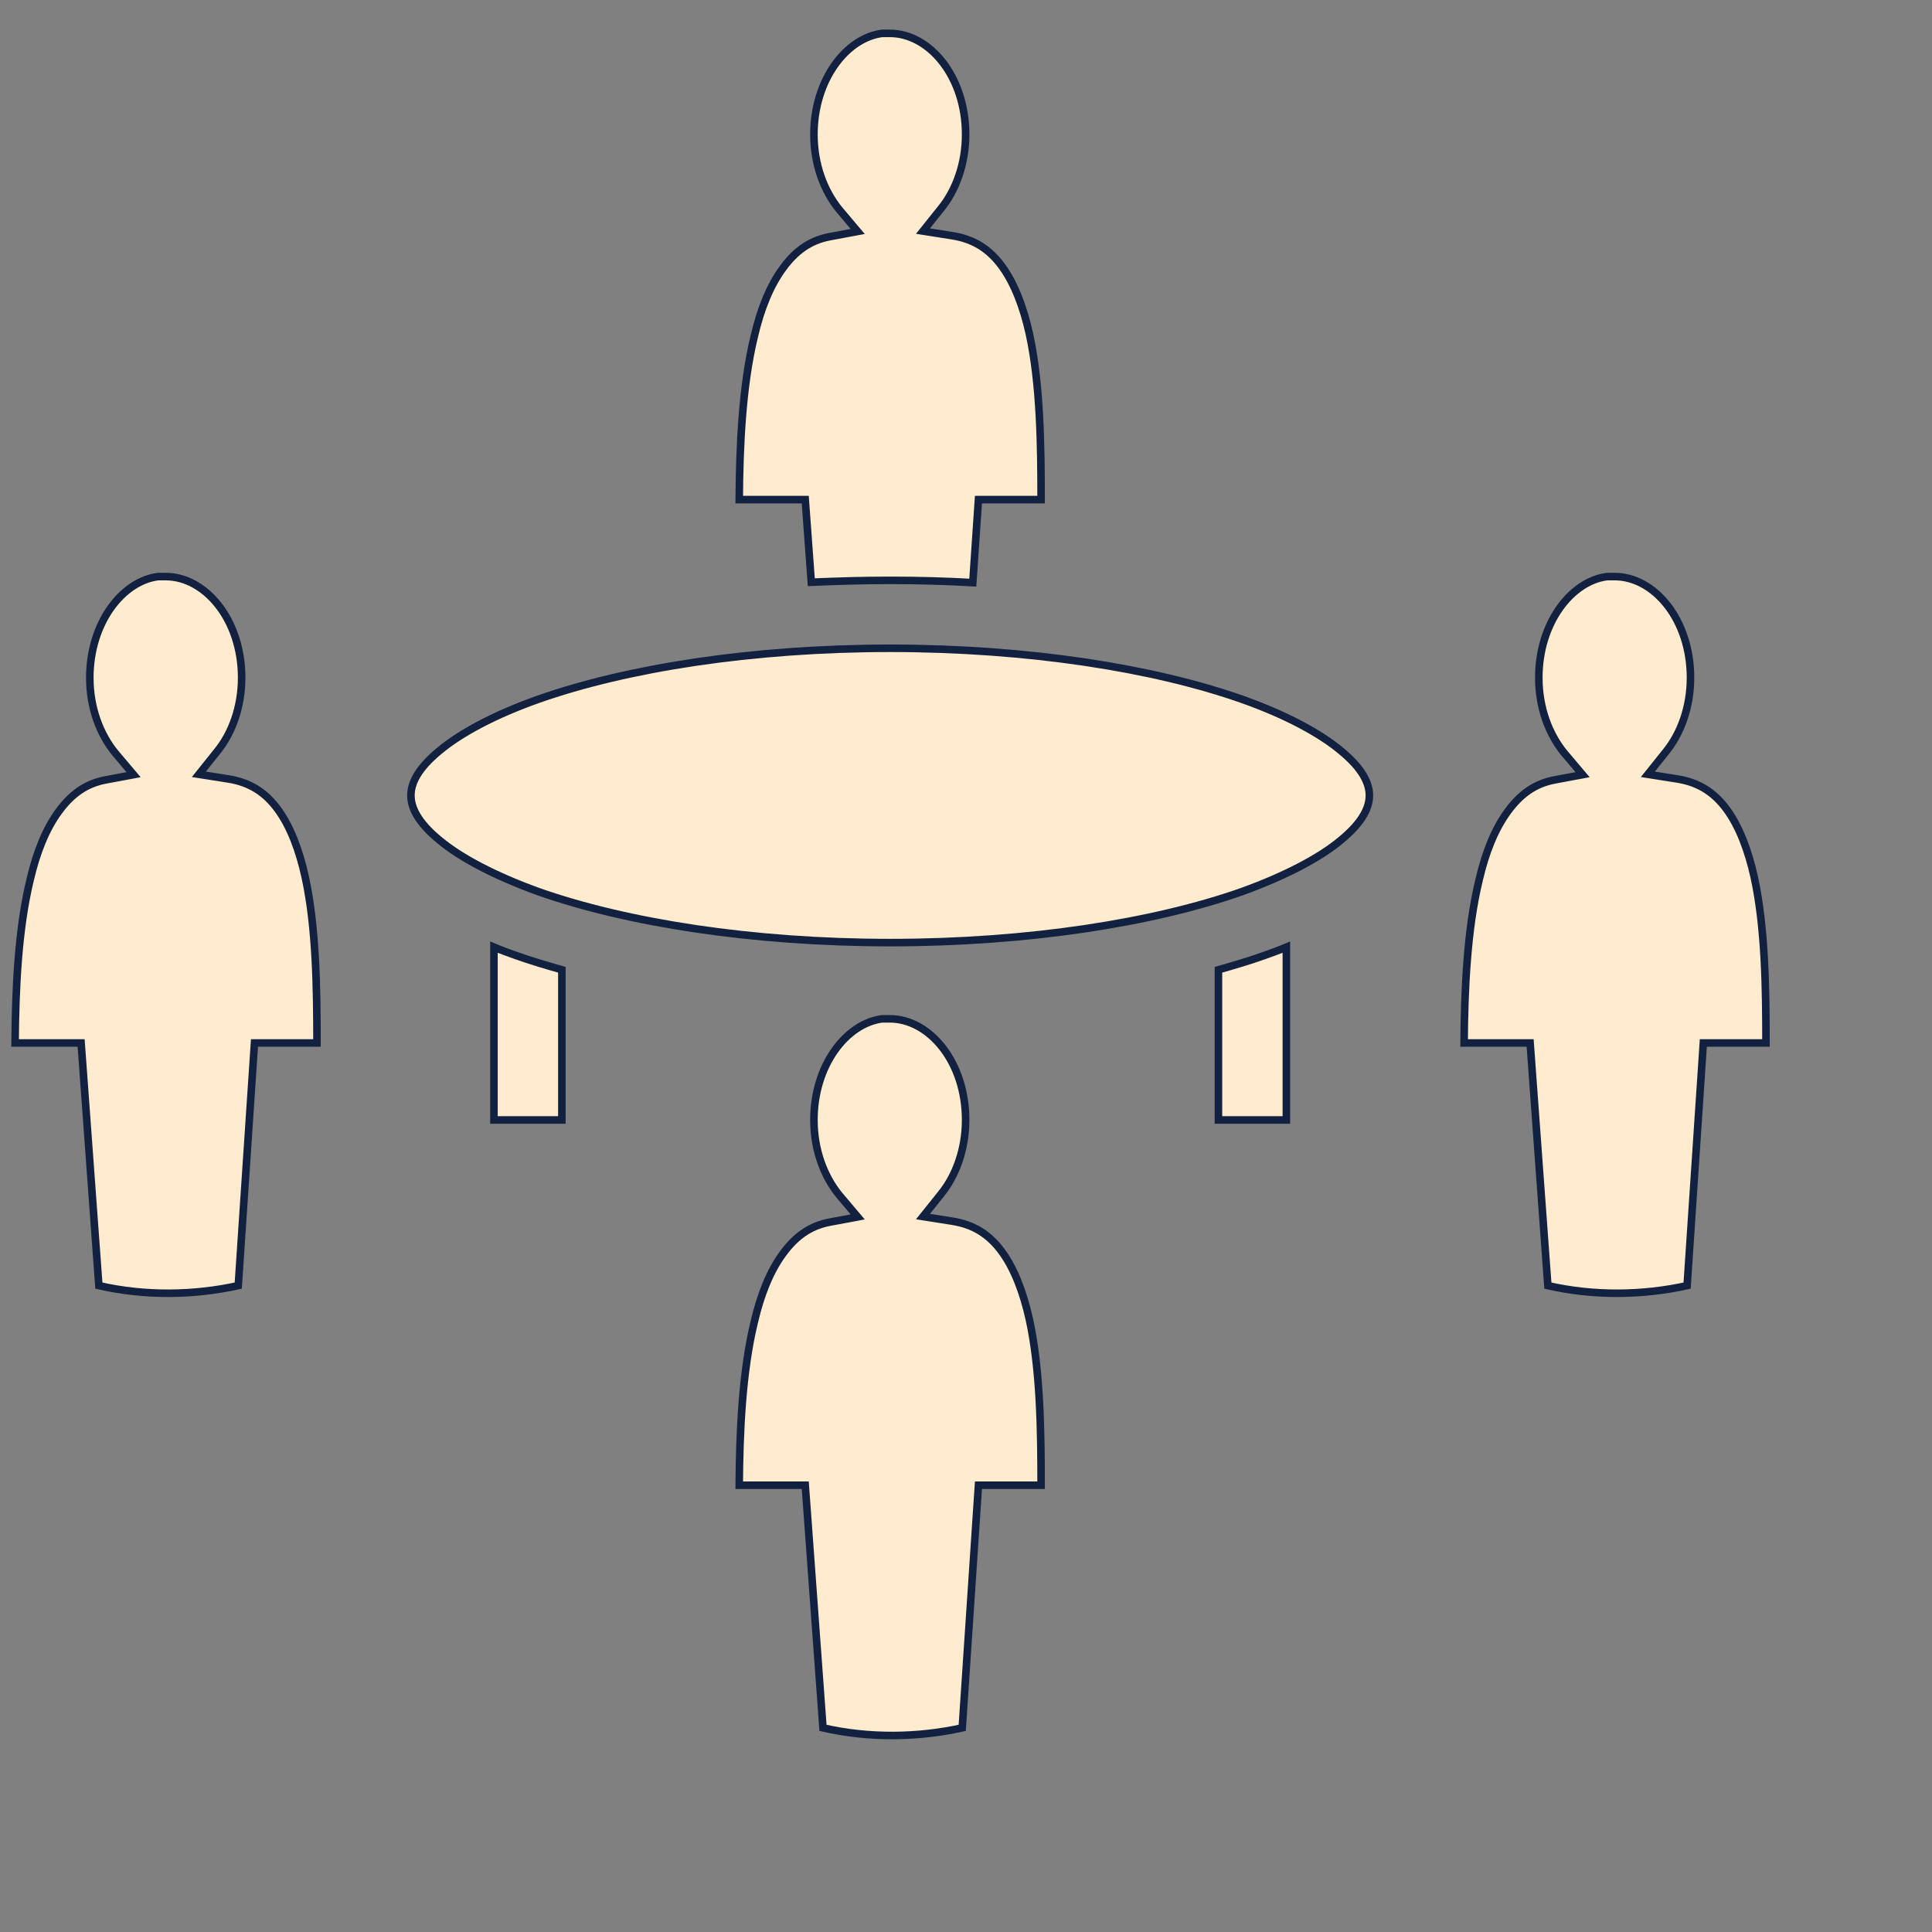 <svg xmlns="http://www.w3.org/2000/svg" viewBox="0 0 512 512" style="height: 512px; width: 512px;"><rect x="0" y="0" width="512" height="512" fill="#808080" stroke="none"/><g class="" transform="translate(-20,-21.6)" style="touch-action: none;"><path d="M253.8 30.44c-9.5 1.2-18.1 12.3-18.1 26.8 0 8 2.7 15 6.7 19.9l4.9 5.8-7.5 1.4c-5.2 1-9 3.8-12.3 8.3-3.4 4.6-5.9 10.76-7.6 18.06-3.2 13.1-3.9 29.1-4 43.3h17.5l1.6 21.9c6.8-.3 13.8-.5 20.9-.5 7.5 0 14.8.2 21.9.6l1.5-22h16.6c0-14.3-.2-30.6-3.1-43.9-1.6-7.2-4-13.46-7.3-17.96s-7.4-7.2-13.3-8.1l-7.6-1.2 4.8-6c3.9-4.8 6.5-11.8 6.5-19.6 0-15.4-9.6-26.8-20.1-26.8zM61.9 174.4c-9.5 1.2-18.1 12.3-18.1 26.8 0 8 2.7 15 6.7 19.9l4.9 5.8-7.5 1.4c-5.2 1-9 3.8-12.3 8.3-3.4 4.6-5.9 10.8-7.6 18.1-3.2 13.1-3.9 29.1-4 43.3h17.5l4.7 64.3c12.2 2.8 25.2 2.6 36.94 0l4.3-64.3H104c0-14.3-.2-30.6-3.1-43.9-1.57-7.2-3.97-13.5-7.27-18-3.29-4.5-7.39-7.2-13.29-8.1l-7.64-1.2 4.8-6c3.94-4.8 6.54-11.8 6.54-19.6 0-15.4-9.64-26.8-20.14-26.8zm384 0c-9.5 1.2-18.1 12.3-18.1 26.8 0 8 2.7 15 6.7 19.9l4.9 5.8-7.5 1.4c-5.2 1-9 3.8-12.3 8.3-3.4 4.6-5.9 10.8-7.6 18.1-3.2 13.1-3.9 29.1-4 43.3h17.5l4.7 64.3c12.2 2.8 25.2 2.6 36.9 0l4.3-64.3H488c0-14.3-.2-30.6-3.1-43.9-1.6-7.2-4-13.5-7.3-18s-7.4-7.2-13.3-8.1l-7.6-1.2 4.8-6c3.9-4.8 6.5-11.8 6.5-19.6 0-15.4-9.6-26.8-20.1-26.8zm-190 19c-36.7 0-69.9 5.3-93.2 13.5-11.6 4.1-20.7 9-26.3 13.7-5.7 4.7-7.5 8.6-7.5 11.8 0 3.2 1.8 7.1 7.5 11.8 5.6 4.7 14.7 9.5 26.3 13.7 23.3 8.2 56.5 13.5 93.2 13.5s69.9-5.3 93.2-13.5c11.6-4.2 20.7-9 26.3-13.7 5.7-4.7 7.5-8.6 7.5-11.8 0-3.2-1.8-7.1-7.5-11.8-5.6-4.7-14.7-9.6-26.3-13.7-23.3-8.2-56.5-13.5-93.2-13.5zm-105 79.2v45.8h18v-39.8c-4.2-1.2-8.3-2.4-12.2-3.8-2-.7-3.9-1.4-5.8-2.2zm210 0c-1.9.8-3.8 1.5-5.8 2.2-3.9 1.4-8 2.6-12.2 3.8v39.8h18zm-107.1 19c-9.5 1.2-18.1 12.3-18.1 26.8 0 8 2.7 15 6.7 19.9l4.9 5.8-7.5 1.4c-5.2 1-9 3.8-12.3 8.3-3.4 4.6-5.9 10.8-7.6 18.1-3.2 13.1-3.9 29.1-4 43.3h17.5l4.7 64.3c12.2 2.8 25.2 2.6 36.9 0l4.3-64.3h16.6c0-14.3-.2-30.6-3.1-43.9-1.6-7.2-4-13.5-7.3-18s-7.4-7.2-13.3-8.1l-7.6-1.2 4.8-6c3.9-4.8 6.5-11.8 6.5-19.6 0-15.4-9.6-26.8-20.1-26.8z" fill="#ffebcd" fill-opacity="1" stroke="#122140" stroke-opacity="1" stroke-width="2"></path></g></svg>